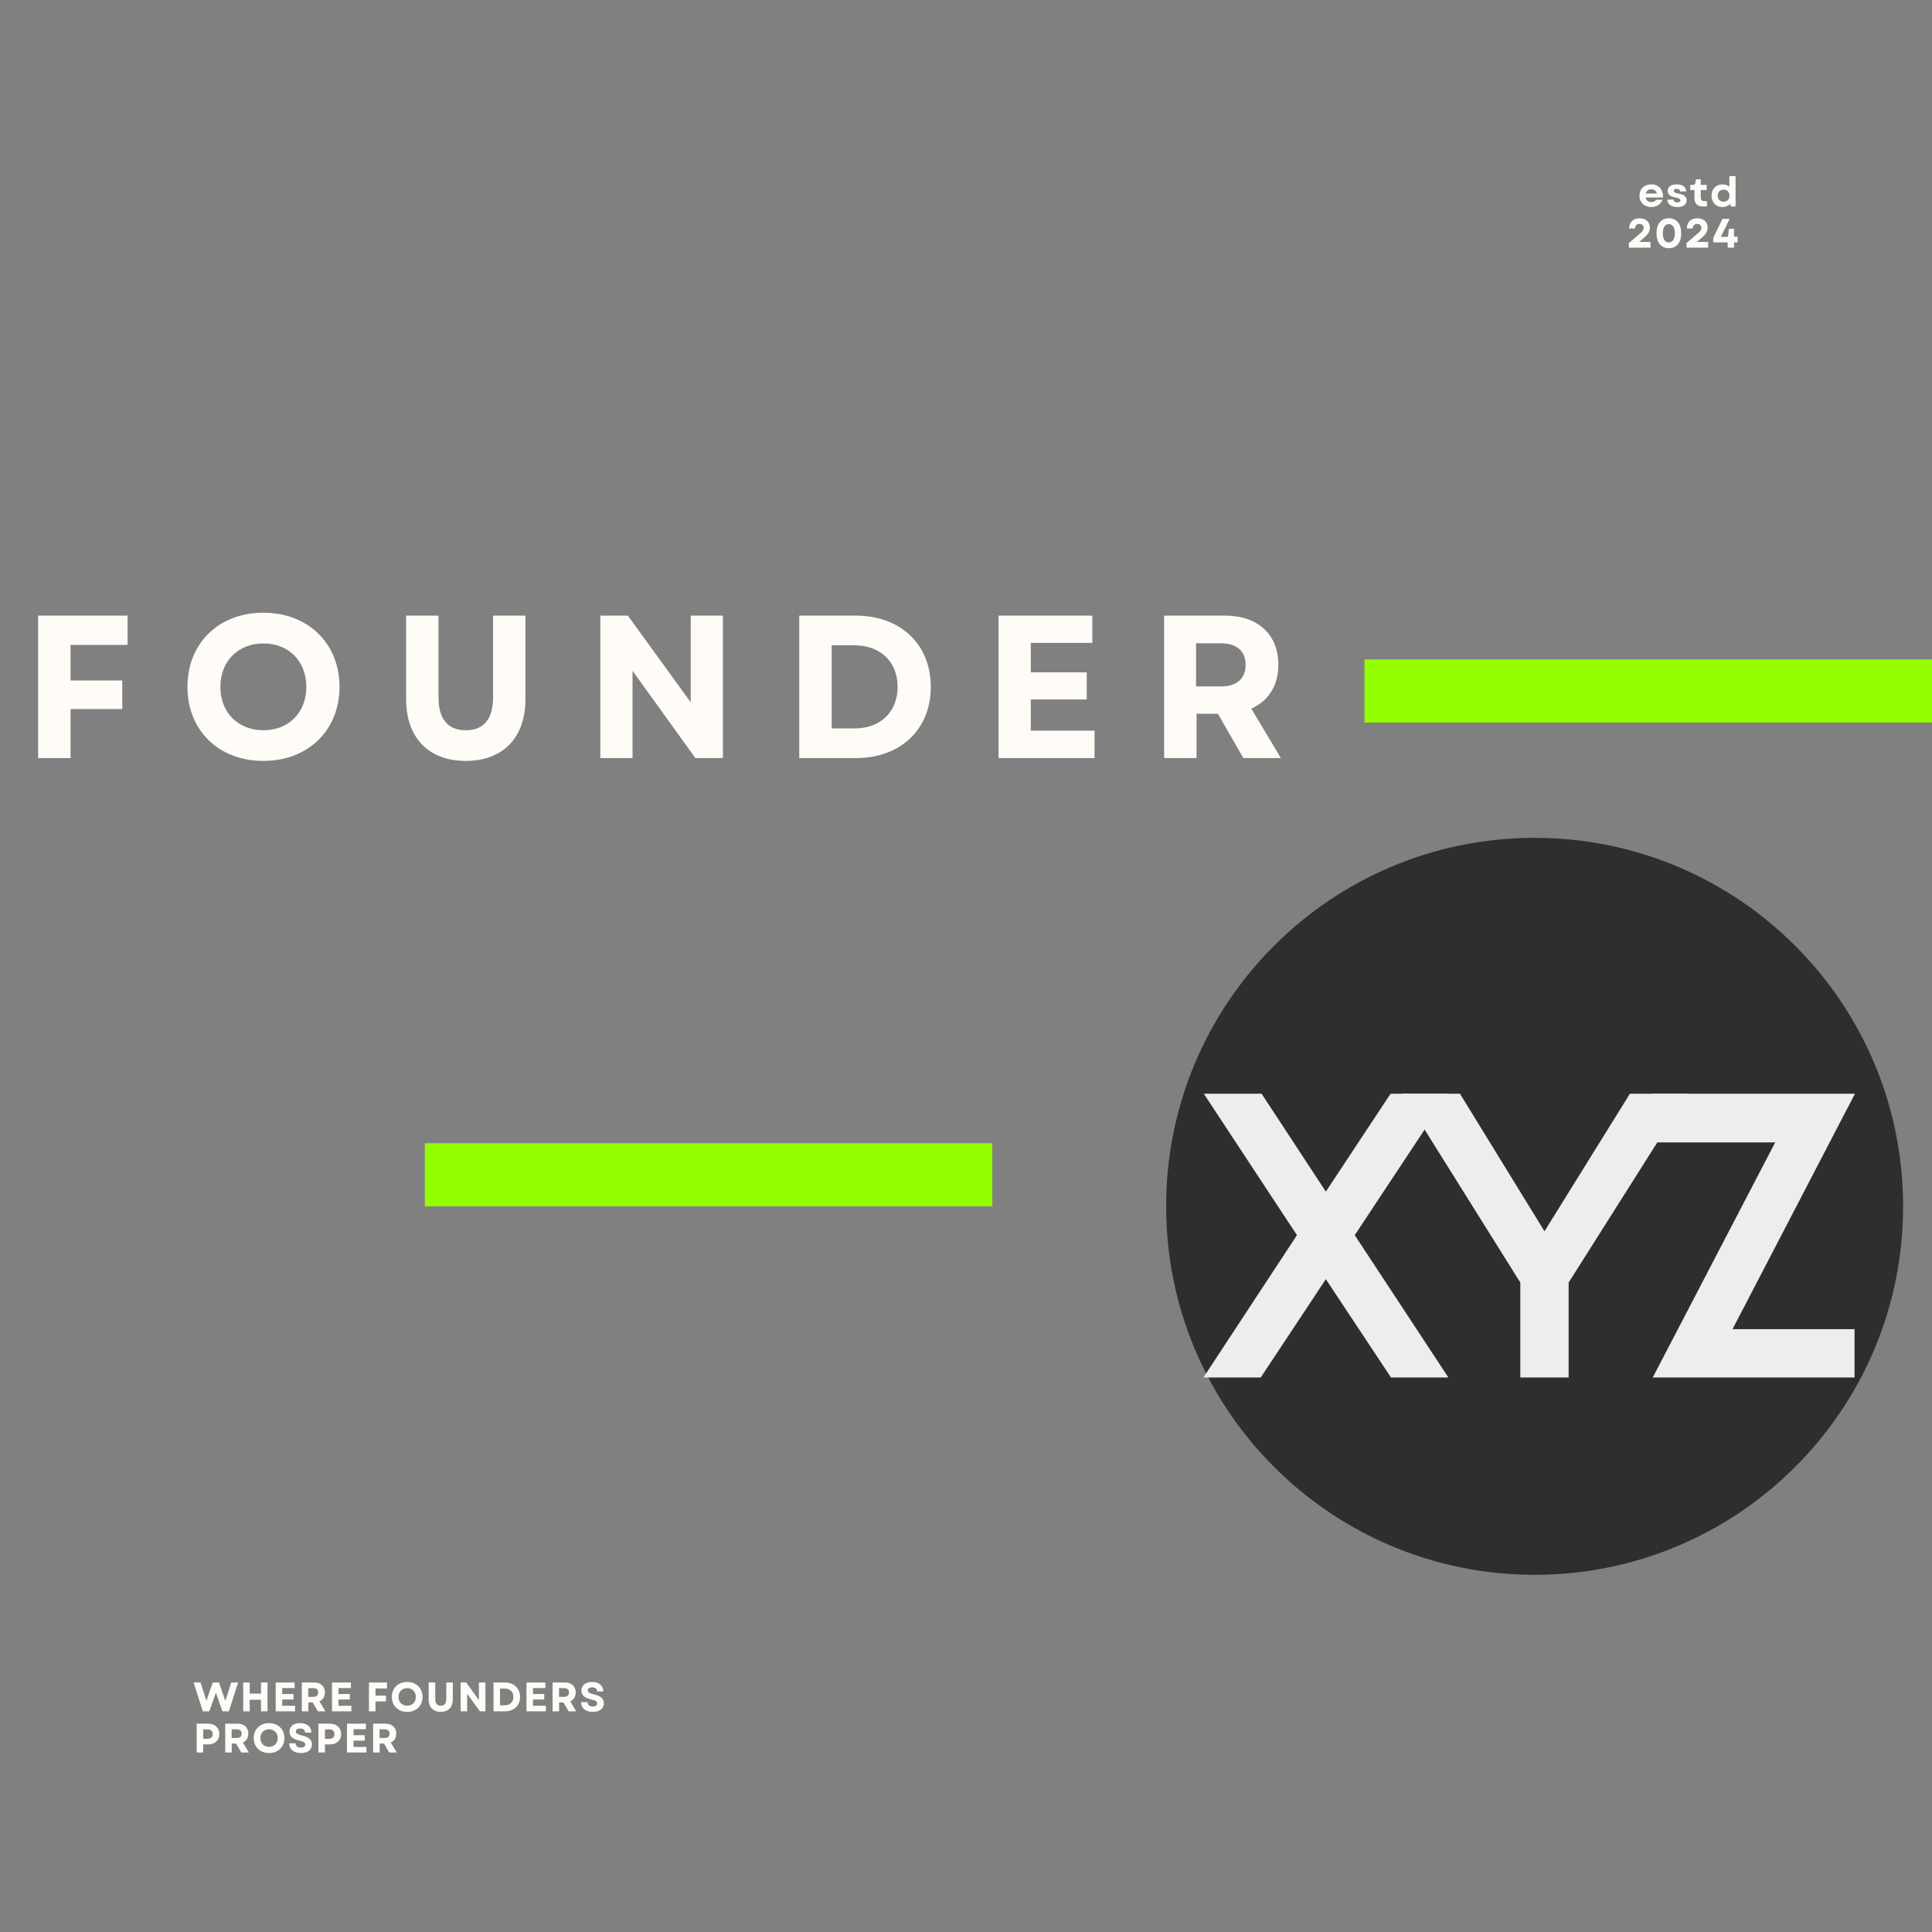 <svg xmlns="http://www.w3.org/2000/svg" xmlns:xlink="http://www.w3.org/1999/xlink" width="500" zoomAndPan="magnify" viewBox="0 0 375 375" height="500" preserveAspectRatio="xMidYMid meet" version="1.0"><rect x="0" y="0" width="375" height="375" fill="#808080" stroke="none"/><defs><g/><clipPath id="32c6b7ffe2"><path d="M 82.465 221.898 L 192.617 221.898 L 192.617 234.148 L 82.465 234.148 Z M 82.465 221.898 " clip-rule="nonzero"/></clipPath><clipPath id="b4962a92f6"><path d="M 264.848 127.996 L 375 127.996 L 375 140.246 L 264.848 140.246 Z M 264.848 127.996 " clip-rule="nonzero"/></clipPath><clipPath id="1c07a4c09d"><path d="M 226.344 162.625 L 369.391 162.625 L 369.391 305.672 L 226.344 305.672 Z M 226.344 162.625 " clip-rule="nonzero"/></clipPath><clipPath id="bd4f928af1"><path d="M 297.867 162.625 C 258.367 162.625 226.344 194.648 226.344 234.148 C 226.344 273.648 258.367 305.672 297.867 305.672 C 337.367 305.672 369.391 273.648 369.391 234.148 C 369.391 194.648 337.367 162.625 297.867 162.625 Z M 297.867 162.625 " clip-rule="nonzero"/></clipPath></defs><g clip-path="url(#32c6b7ffe2)"><path fill="#93ff00" d="M 82.465 221.898 L 192.613 221.898 L 192.613 234.148 L 82.465 234.148 Z M 82.465 221.898 " fill-opacity="1" fill-rule="nonzero"/></g><g clip-path="url(#b4962a92f6)"><path fill="#93ff00" d="M 264.848 127.996 L 374.996 127.996 L 374.996 140.246 L 264.848 140.246 Z M 264.848 127.996 " fill-opacity="1" fill-rule="nonzero"/></g><g fill="#fffcf7" fill-opacity="1"><g transform="translate(4.09, 147.145)"><g><path d="M 3.312 0 L 9.609 0 L 9.609 -9.516 L 19.641 -9.516 L 19.641 -15.062 L 9.609 -15.062 L 9.609 -21.969 L 20.672 -21.969 L 20.672 -27.656 L 3.312 -27.656 Z M 3.312 0 "/></g></g></g><g fill="#fffcf7" fill-opacity="1"><g transform="translate(34.68, 147.145)"><g><path d="M 16.438 0.547 C 25.094 0.547 31.219 -5.375 31.219 -13.828 C 31.219 -22.281 25.094 -28.219 16.438 -28.219 C 7.781 -28.219 1.703 -22.281 1.703 -13.828 C 1.703 -5.375 7.781 0.547 16.438 0.547 Z M 8.094 -13.828 C 8.094 -18.812 11.531 -22.25 16.438 -22.25 C 21.375 -22.25 24.781 -18.812 24.781 -13.828 C 24.781 -8.844 21.375 -5.406 16.438 -5.406 C 11.531 -5.406 8.094 -8.844 8.094 -13.828 Z M 8.094 -13.828 "/></g></g></g><g fill="#fffcf7" fill-opacity="1"><g transform="translate(75.783, 147.145)"><g><path d="M 14.625 0.547 C 21.812 0.547 26.203 -3.953 26.203 -11.375 L 26.203 -27.656 L 19.922 -27.656 L 19.922 -11.812 C 19.922 -7.594 18.141 -5.406 14.625 -5.406 C 11.109 -5.406 9.328 -7.594 9.328 -11.812 L 9.328 -27.656 L 3.047 -27.656 L 3.047 -11.375 C 3.047 -3.953 7.422 0.547 14.625 0.547 Z M 14.625 0.547 "/></g></g></g><g fill="#fffcf7" fill-opacity="1"><g transform="translate(113.21, 147.145)"><g><path d="M 3.312 0 L 9.562 0 L 9.562 -16.953 L 21.766 0 L 27.109 0 L 27.109 -27.656 L 20.859 -27.656 L 20.859 -10.828 L 8.656 -27.656 L 3.312 -27.656 Z M 3.312 0 "/></g></g></g><g fill="#fffcf7" fill-opacity="1"><g transform="translate(151.822, 147.145)"><g><path d="M 3.312 0 L 14.266 0 C 23 0 28.844 -5.578 28.844 -13.828 C 28.844 -22.047 23 -27.656 14.266 -27.656 L 3.312 -27.656 Z M 9.609 -5.766 L 9.609 -21.891 L 14.062 -21.891 C 19.047 -21.891 22.406 -18.688 22.406 -13.828 C 22.406 -8.969 19.047 -5.766 14.141 -5.766 Z M 9.609 -5.766 "/></g></g></g><g fill="#fffcf7" fill-opacity="1"><g transform="translate(190.514, 147.145)"><g><path d="M 3.312 0 L 21.938 0 L 21.938 -5.328 L 9.562 -5.328 L 9.562 -11.375 L 20.422 -11.375 L 20.422 -16.641 L 9.562 -16.641 L 9.562 -22.359 L 21.5 -22.359 L 21.5 -27.656 L 3.312 -27.656 Z M 3.312 0 "/></g></g></g><g fill="#fffcf7" fill-opacity="1"><g transform="translate(222.645, 147.145)"><g><path d="M 3.312 0 L 9.609 0 L 9.609 -8.609 L 13.75 -8.609 L 18.688 0 L 25.969 0 L 20.234 -9.609 C 23.547 -11.062 25.484 -14.062 25.484 -18.141 C 25.484 -24.031 21.453 -27.656 15.141 -27.656 L 3.312 -27.656 Z M 9.516 -13.906 L 9.516 -22.281 L 14.312 -22.281 C 17.391 -22.281 19.125 -20.781 19.125 -18.094 C 19.125 -15.406 17.391 -13.906 14.312 -13.906 Z M 9.516 -13.906 "/></g></g></g><g clip-path="url(#1c07a4c09d)"><g clip-path="url(#bd4f928af1)"><path fill="#2e2e2e" d="M 226.344 162.625 L 369.391 162.625 L 369.391 305.672 L 226.344 305.672 Z M 226.344 162.625 " fill-opacity="1" fill-rule="nonzero"/></g></g><g fill="#ededed" fill-opacity="1"><g transform="translate(229.393, 267.368)"><g><path d="M 33.562 -27.625 L 51.734 -55.078 L 40.516 -55.078 L 27.953 -36.078 L 15.484 -55.078 L 4.266 -55.078 L 22.344 -27.625 L 4.188 0 L 15.312 0 L 27.953 -19.078 L 40.594 0 L 51.734 0 Z M 33.562 -27.625 "/></g></g></g><g fill="#ededed" fill-opacity="1"><g transform="translate(268.564, 267.368)"><g><path d="M 14.812 -55.078 L 3.594 -55.078 L 26.531 -18.422 L 26.531 0 L 35.906 0 L 35.906 -18.422 L 59.094 -55.078 L 47.797 -55.078 L 31.219 -28.375 Z M 14.812 -55.078 "/></g></g></g><g fill="#ededed" fill-opacity="1"><g transform="translate(314.515, 267.368)"><g><path d="M 30.047 -45.625 L 6.281 0 L 45.453 0 L 45.453 -9.375 L 21.766 -9.375 L 45.531 -55.078 L 6.359 -55.078 L 6.359 -45.625 Z M 30.047 -45.625 "/></g></g></g><g fill="#fffcf7" fill-opacity="1"><g transform="translate(37.5, 332.168)"><g><path d="M 1.875 0 L 3.125 0 L 4.406 -3.609 L 5.672 0 L 6.922 0 L 8.719 -5.594 L 7.375 -5.594 L 6.844 -3.891 L 6.25 -2.031 L 5.594 -3.891 L 5 -5.594 L 3.797 -5.594 L 3.188 -3.891 L 2.562 -2.047 L 1.969 -3.891 L 1.422 -5.594 L 0.078 -5.594 Z M 1.875 0 "/></g></g></g><g fill="#fffcf7" fill-opacity="1"><g transform="translate(46.535, 332.168)"><g><path d="M 4.125 0 L 5.391 0 L 5.391 -5.594 L 4.125 -5.594 L 4.125 -3.438 L 1.938 -3.438 L 1.938 -5.594 L 0.672 -5.594 L 0.672 0 L 1.938 0 L 1.938 -2.25 L 4.125 -2.25 Z M 4.125 0 "/></g></g></g><g fill="#fffcf7" fill-opacity="1"><g transform="translate(52.837, 332.168)"><g><path d="M 0.672 0 L 4.438 0 L 4.438 -1.078 L 1.938 -1.078 L 1.938 -2.297 L 4.125 -2.297 L 4.125 -3.359 L 1.938 -3.359 L 1.938 -4.516 L 4.344 -4.516 L 4.344 -5.594 L 0.672 -5.594 Z M 0.672 0 "/></g></g></g><g fill="#fffcf7" fill-opacity="1"><g transform="translate(57.91, 332.168)"><g><path d="M 0.672 0 L 1.938 0 L 1.938 -1.734 L 2.781 -1.734 L 3.781 0 L 5.25 0 L 4.094 -1.938 C 4.766 -2.234 5.156 -2.844 5.156 -3.672 C 5.156 -4.859 4.328 -5.594 3.062 -5.594 L 0.672 -5.594 Z M 1.922 -2.812 L 1.922 -4.5 L 2.891 -4.5 C 3.516 -4.5 3.859 -4.203 3.859 -3.656 C 3.859 -3.109 3.516 -2.812 2.891 -2.812 Z M 1.922 -2.812 "/></g></g></g><g fill="#fffcf7" fill-opacity="1"><g transform="translate(63.765, 332.168)"><g><path d="M 0.672 0 L 4.438 0 L 4.438 -1.078 L 1.938 -1.078 L 1.938 -2.297 L 4.125 -2.297 L 4.125 -3.359 L 1.938 -3.359 L 1.938 -4.516 L 4.344 -4.516 L 4.344 -5.594 L 0.672 -5.594 Z M 0.672 0 "/></g></g></g><g fill="#fffcf7" fill-opacity="1"><g transform="translate(68.837, 332.168)"><g/></g></g><g fill="#fffcf7" fill-opacity="1"><g transform="translate(70.946, 332.168)"><g><path d="M 0.672 0 L 1.938 0 L 1.938 -1.922 L 3.969 -1.922 L 3.969 -3.047 L 1.938 -3.047 L 1.938 -4.438 L 4.172 -4.438 L 4.172 -5.594 L 0.672 -5.594 Z M 0.672 0 "/></g></g></g><g fill="#fffcf7" fill-opacity="1"><g transform="translate(75.707, 332.168)"><g><path d="M 3.328 0.109 C 5.062 0.109 6.312 -1.078 6.312 -2.797 C 6.312 -4.5 5.062 -5.703 3.328 -5.703 C 1.578 -5.703 0.344 -4.5 0.344 -2.797 C 0.344 -1.078 1.578 0.109 3.328 0.109 Z M 1.641 -2.797 C 1.641 -3.797 2.328 -4.5 3.328 -4.5 C 4.312 -4.5 5 -3.797 5 -2.797 C 5 -1.781 4.312 -1.094 3.328 -1.094 C 2.328 -1.094 1.641 -1.781 1.641 -2.797 Z M 1.641 -2.797 "/></g></g></g><g fill="#fffcf7" fill-opacity="1"><g transform="translate(82.593, 332.168)"><g><path d="M 2.953 0.109 C 4.406 0.109 5.297 -0.797 5.297 -2.297 L 5.297 -5.594 L 4.031 -5.594 L 4.031 -2.391 C 4.031 -1.531 3.672 -1.094 2.953 -1.094 C 2.25 -1.094 1.891 -1.531 1.891 -2.391 L 1.891 -5.594 L 0.609 -5.594 L 0.609 -2.297 C 0.609 -0.797 1.5 0.109 2.953 0.109 Z M 2.953 0.109 "/></g></g></g><g fill="#fffcf7" fill-opacity="1"><g transform="translate(88.736, 332.168)"><g><path d="M 0.672 0 L 1.938 0 L 1.938 -3.422 L 4.406 0 L 5.484 0 L 5.484 -5.594 L 4.219 -5.594 L 4.219 -2.188 L 1.75 -5.594 L 0.672 -5.594 Z M 0.672 0 "/></g></g></g><g fill="#fffcf7" fill-opacity="1"><g transform="translate(95.118, 332.168)"><g><path d="M 0.672 0 L 2.875 0 C 4.641 0 5.828 -1.125 5.828 -2.797 C 5.828 -4.453 4.641 -5.594 2.875 -5.594 L 0.672 -5.594 Z M 1.938 -1.172 L 1.938 -4.422 L 2.844 -4.422 C 3.844 -4.422 4.531 -3.781 4.531 -2.797 C 4.531 -1.812 3.844 -1.172 2.859 -1.172 Z M 1.938 -1.172 "/></g></g></g><g fill="#fffcf7" fill-opacity="1"><g transform="translate(101.517, 332.168)"><g><path d="M 0.672 0 L 4.438 0 L 4.438 -1.078 L 1.938 -1.078 L 1.938 -2.297 L 4.125 -2.297 L 4.125 -3.359 L 1.938 -3.359 L 1.938 -4.516 L 4.344 -4.516 L 4.344 -5.594 L 0.672 -5.594 Z M 0.672 0 "/></g></g></g><g fill="#fffcf7" fill-opacity="1"><g transform="translate(106.589, 332.168)"><g><path d="M 0.672 0 L 1.938 0 L 1.938 -1.734 L 2.781 -1.734 L 3.781 0 L 5.25 0 L 4.094 -1.938 C 4.766 -2.234 5.156 -2.844 5.156 -3.672 C 5.156 -4.859 4.328 -5.594 3.062 -5.594 L 0.672 -5.594 Z M 1.922 -2.812 L 1.922 -4.5 L 2.891 -4.5 C 3.516 -4.5 3.859 -4.203 3.859 -3.656 C 3.859 -3.109 3.516 -2.812 2.891 -2.812 Z M 1.922 -2.812 "/></g></g></g><g fill="#fffcf7" fill-opacity="1"><g transform="translate(112.445, 332.168)"><g><path d="M 2.625 0.109 C 3.938 0.109 4.766 -0.516 4.766 -1.578 C 4.766 -2.453 4.172 -2.984 2.781 -3.312 C 1.938 -3.516 1.641 -3.734 1.641 -4.078 C 1.641 -4.438 1.969 -4.656 2.5 -4.656 C 3.078 -4.656 3.438 -4.359 3.438 -3.859 L 4.656 -3.859 C 4.656 -4.984 3.812 -5.703 2.484 -5.703 C 1.203 -5.703 0.406 -5.062 0.406 -4.047 C 0.406 -3.141 1.016 -2.594 2.328 -2.312 C 3.109 -2.141 3.469 -1.922 3.469 -1.531 C 3.469 -1.156 3.141 -0.938 2.609 -0.938 C 2 -0.938 1.594 -1.25 1.594 -1.781 L 0.344 -1.781 C 0.344 -0.625 1.219 0.109 2.625 0.109 Z M 2.625 0.109 "/></g></g></g><g fill="#fffcf7" fill-opacity="1"><g transform="translate(37.5, 340.156)"><g><path d="M 0.672 0 L 1.938 0 L 1.938 -1.562 L 2.859 -1.562 C 4.203 -1.562 5.078 -2.344 5.078 -3.562 C 5.078 -4.797 4.203 -5.594 2.859 -5.594 L 0.672 -5.594 Z M 1.938 -2.656 L 1.938 -4.484 L 2.75 -4.484 C 3.422 -4.484 3.781 -4.141 3.781 -3.562 C 3.781 -2.984 3.422 -2.656 2.75 -2.656 Z M 1.938 -2.656 "/></g></g></g><g fill="#fffcf7" fill-opacity="1"><g transform="translate(43.044, 340.156)"><g><path d="M 0.672 0 L 1.938 0 L 1.938 -1.734 L 2.781 -1.734 L 3.781 0 L 5.25 0 L 4.094 -1.938 C 4.766 -2.234 5.156 -2.844 5.156 -3.672 C 5.156 -4.859 4.328 -5.594 3.062 -5.594 L 0.672 -5.594 Z M 1.922 -2.812 L 1.922 -4.5 L 2.891 -4.5 C 3.516 -4.5 3.859 -4.203 3.859 -3.656 C 3.859 -3.109 3.516 -2.812 2.891 -2.812 Z M 1.922 -2.812 "/></g></g></g><g fill="#fffcf7" fill-opacity="1"><g transform="translate(48.899, 340.156)"><g><path d="M 3.328 0.109 C 5.062 0.109 6.312 -1.078 6.312 -2.797 C 6.312 -4.5 5.062 -5.703 3.328 -5.703 C 1.578 -5.703 0.344 -4.5 0.344 -2.797 C 0.344 -1.078 1.578 0.109 3.328 0.109 Z M 1.641 -2.797 C 1.641 -3.797 2.328 -4.5 3.328 -4.5 C 4.312 -4.5 5 -3.797 5 -2.797 C 5 -1.781 4.312 -1.094 3.328 -1.094 C 2.328 -1.094 1.641 -1.781 1.641 -2.797 Z M 1.641 -2.797 "/></g></g></g><g fill="#fffcf7" fill-opacity="1"><g transform="translate(55.785, 340.156)"><g><path d="M 2.625 0.109 C 3.938 0.109 4.766 -0.516 4.766 -1.578 C 4.766 -2.453 4.172 -2.984 2.781 -3.312 C 1.938 -3.516 1.641 -3.734 1.641 -4.078 C 1.641 -4.438 1.969 -4.656 2.5 -4.656 C 3.078 -4.656 3.438 -4.359 3.438 -3.859 L 4.656 -3.859 C 4.656 -4.984 3.812 -5.703 2.484 -5.703 C 1.203 -5.703 0.406 -5.062 0.406 -4.047 C 0.406 -3.141 1.016 -2.594 2.328 -2.312 C 3.109 -2.141 3.469 -1.922 3.469 -1.531 C 3.469 -1.156 3.141 -0.938 2.609 -0.938 C 2 -0.938 1.594 -1.25 1.594 -1.781 L 0.344 -1.781 C 0.344 -0.625 1.219 0.109 2.625 0.109 Z M 2.625 0.109 "/></g></g></g><g fill="#fffcf7" fill-opacity="1"><g transform="translate(61.137, 340.156)"><g><path d="M 0.672 0 L 1.938 0 L 1.938 -1.562 L 2.859 -1.562 C 4.203 -1.562 5.078 -2.344 5.078 -3.562 C 5.078 -4.797 4.203 -5.594 2.859 -5.594 L 0.672 -5.594 Z M 1.938 -2.656 L 1.938 -4.484 L 2.75 -4.484 C 3.422 -4.484 3.781 -4.141 3.781 -3.562 C 3.781 -2.984 3.422 -2.656 2.75 -2.656 Z M 1.938 -2.656 "/></g></g></g><g fill="#fffcf7" fill-opacity="1"><g transform="translate(66.681, 340.156)"><g><path d="M 0.672 0 L 4.438 0 L 4.438 -1.078 L 1.938 -1.078 L 1.938 -2.297 L 4.125 -2.297 L 4.125 -3.359 L 1.938 -3.359 L 1.938 -4.516 L 4.344 -4.516 L 4.344 -5.594 L 0.672 -5.594 Z M 0.672 0 "/></g></g></g><g fill="#fffcf7" fill-opacity="1"><g transform="translate(71.753, 340.156)"><g><path d="M 0.672 0 L 1.938 0 L 1.938 -1.734 L 2.781 -1.734 L 3.781 0 L 5.25 0 L 4.094 -1.938 C 4.766 -2.234 5.156 -2.844 5.156 -3.672 C 5.156 -4.859 4.328 -5.594 3.062 -5.594 L 0.672 -5.594 Z M 1.922 -2.812 L 1.922 -4.5 L 2.891 -4.5 C 3.516 -4.5 3.859 -4.203 3.859 -3.656 C 3.859 -3.109 3.516 -2.812 2.891 -2.812 Z M 1.922 -2.812 "/></g></g></g><g fill="#fffcf7" fill-opacity="1"><g transform="translate(317.908, 40.082)"><g><path d="M 2.594 0.109 C 3.609 0.109 4.438 -0.422 4.797 -1.297 L 3.562 -1.297 C 3.375 -1.016 3.016 -0.859 2.609 -0.859 C 2.062 -0.859 1.625 -1.172 1.516 -1.75 L 4.875 -1.75 C 4.953 -3.281 4.047 -4.297 2.609 -4.297 C 1.25 -4.297 0.312 -3.406 0.312 -2.094 C 0.312 -0.797 1.234 0.109 2.594 0.109 Z M 1.531 -2.516 C 1.656 -3.031 2.078 -3.344 2.609 -3.344 C 3.172 -3.344 3.562 -3.031 3.703 -2.516 Z M 1.531 -2.516 "/></g></g></g><g fill="#fffcf7" fill-opacity="1"><g transform="translate(323.324, 40.082)"><g><path d="M 2.219 0.109 C 3.359 0.109 4.047 -0.391 4.047 -1.188 C 4.047 -1.875 3.531 -2.312 2.484 -2.516 C 1.766 -2.656 1.547 -2.781 1.547 -3.031 C 1.547 -3.281 1.766 -3.422 2.125 -3.422 C 2.531 -3.422 2.781 -3.234 2.812 -2.922 L 3.969 -2.922 C 3.906 -3.812 3.25 -4.297 2.141 -4.297 C 1.016 -4.297 0.375 -3.844 0.375 -3.031 C 0.375 -2.344 0.859 -1.922 1.922 -1.734 C 2.578 -1.625 2.844 -1.453 2.844 -1.188 C 2.844 -0.938 2.625 -0.797 2.234 -0.797 C 1.781 -0.797 1.516 -1 1.516 -1.344 L 0.312 -1.344 C 0.312 -0.469 1.062 0.109 2.219 0.109 Z M 2.219 0.109 "/></g></g></g><g fill="#fffcf7" fill-opacity="1"><g transform="translate(327.925, 40.082)"><g><path d="M 2.625 0 L 3.391 0 L 3.391 -1.047 L 2.891 -1.047 C 2.406 -1.047 2.188 -1.281 2.188 -1.766 L 2.188 -3.203 L 3.344 -3.203 L 3.344 -4.188 L 2.188 -4.188 L 2.188 -5.281 L 1.25 -5.281 L 1.172 -4.734 C 1.109 -4.297 0.984 -4.188 0.531 -4.188 L 0.156 -4.188 L 0.156 -3.203 L 0.969 -3.203 L 0.969 -1.594 C 0.969 -0.562 1.562 0 2.625 0 Z M 2.625 0 "/></g></g></g><g fill="#fffcf7" fill-opacity="1"><g transform="translate(331.887, 40.082)"><g><path d="M 2.438 0.109 C 3.047 0.109 3.562 -0.109 3.938 -0.484 L 4.094 0 L 4.984 0 L 4.984 -5.906 L 3.781 -5.906 L 3.781 -3.859 C 3.422 -4.141 2.969 -4.297 2.438 -4.297 C 1.203 -4.297 0.312 -3.391 0.312 -2.094 C 0.312 -0.797 1.203 0.109 2.438 0.109 Z M 1.516 -2.094 C 1.516 -2.781 1.984 -3.266 2.672 -3.266 C 3.344 -3.266 3.812 -2.781 3.812 -2.094 C 3.812 -1.406 3.344 -0.938 2.672 -0.938 C 1.984 -0.938 1.516 -1.406 1.516 -2.094 Z M 1.516 -2.094 "/></g></g></g><g fill="#fffcf7" fill-opacity="1"><g transform="translate(315.755, 48.07)"><g><path d="M 0.406 0 L 4.594 0 L 4.594 -1.109 L 2.406 -1.109 L 3.469 -2.031 C 4.219 -2.656 4.5 -3.281 4.5 -3.906 C 4.5 -4.984 3.672 -5.703 2.484 -5.703 C 1.25 -5.703 0.484 -4.953 0.453 -3.719 L 1.609 -3.719 C 1.641 -4.281 1.953 -4.609 2.453 -4.609 C 2.953 -4.609 3.281 -4.297 3.281 -3.844 C 3.281 -3.5 3.094 -3.203 2.719 -2.875 L 0.406 -0.891 Z M 0.406 0 "/></g></g></g><g fill="#fffcf7" fill-opacity="1"><g transform="translate(321.123, 48.07)"><g><path d="M 2.797 0.109 C 4.297 0.109 5.203 -0.984 5.203 -2.797 C 5.203 -4.609 4.297 -5.703 2.797 -5.703 C 1.297 -5.703 0.406 -4.609 0.406 -2.797 C 0.406 -0.984 1.297 0.109 2.797 0.109 Z M 1.625 -2.797 C 1.625 -3.906 2.047 -4.562 2.797 -4.562 C 3.547 -4.562 3.969 -3.906 3.969 -2.797 C 3.969 -1.688 3.547 -1.016 2.797 -1.016 C 2.047 -1.016 1.625 -1.688 1.625 -2.797 Z M 1.625 -2.797 "/></g></g></g><g fill="#fffcf7" fill-opacity="1"><g transform="translate(326.955, 48.07)"><g><path d="M 0.406 0 L 4.594 0 L 4.594 -1.109 L 2.406 -1.109 L 3.469 -2.031 C 4.219 -2.656 4.5 -3.281 4.5 -3.906 C 4.5 -4.984 3.672 -5.703 2.484 -5.703 C 1.25 -5.703 0.484 -4.953 0.453 -3.719 L 1.609 -3.719 C 1.641 -4.281 1.953 -4.609 2.453 -4.609 C 2.953 -4.609 3.281 -4.297 3.281 -3.844 C 3.281 -3.5 3.094 -3.203 2.719 -2.875 L 0.406 -0.891 Z M 0.406 0 "/></g></g></g><g fill="#fffcf7" fill-opacity="1"><g transform="translate(332.323, 48.07)"><g><path d="M 0.219 -1.016 L 3.016 -1.016 L 3.016 0 L 4.25 0 L 4.25 -1.016 L 4.953 -1.016 L 4.953 -2.125 L 4.25 -2.125 L 4.25 -3.656 L 3.266 -3.656 L 3.078 -2.094 L 1.688 -2.094 L 3.406 -5.594 L 2.016 -5.594 L 0.219 -1.906 Z M 0.219 -1.016 "/></g></g></g></svg>